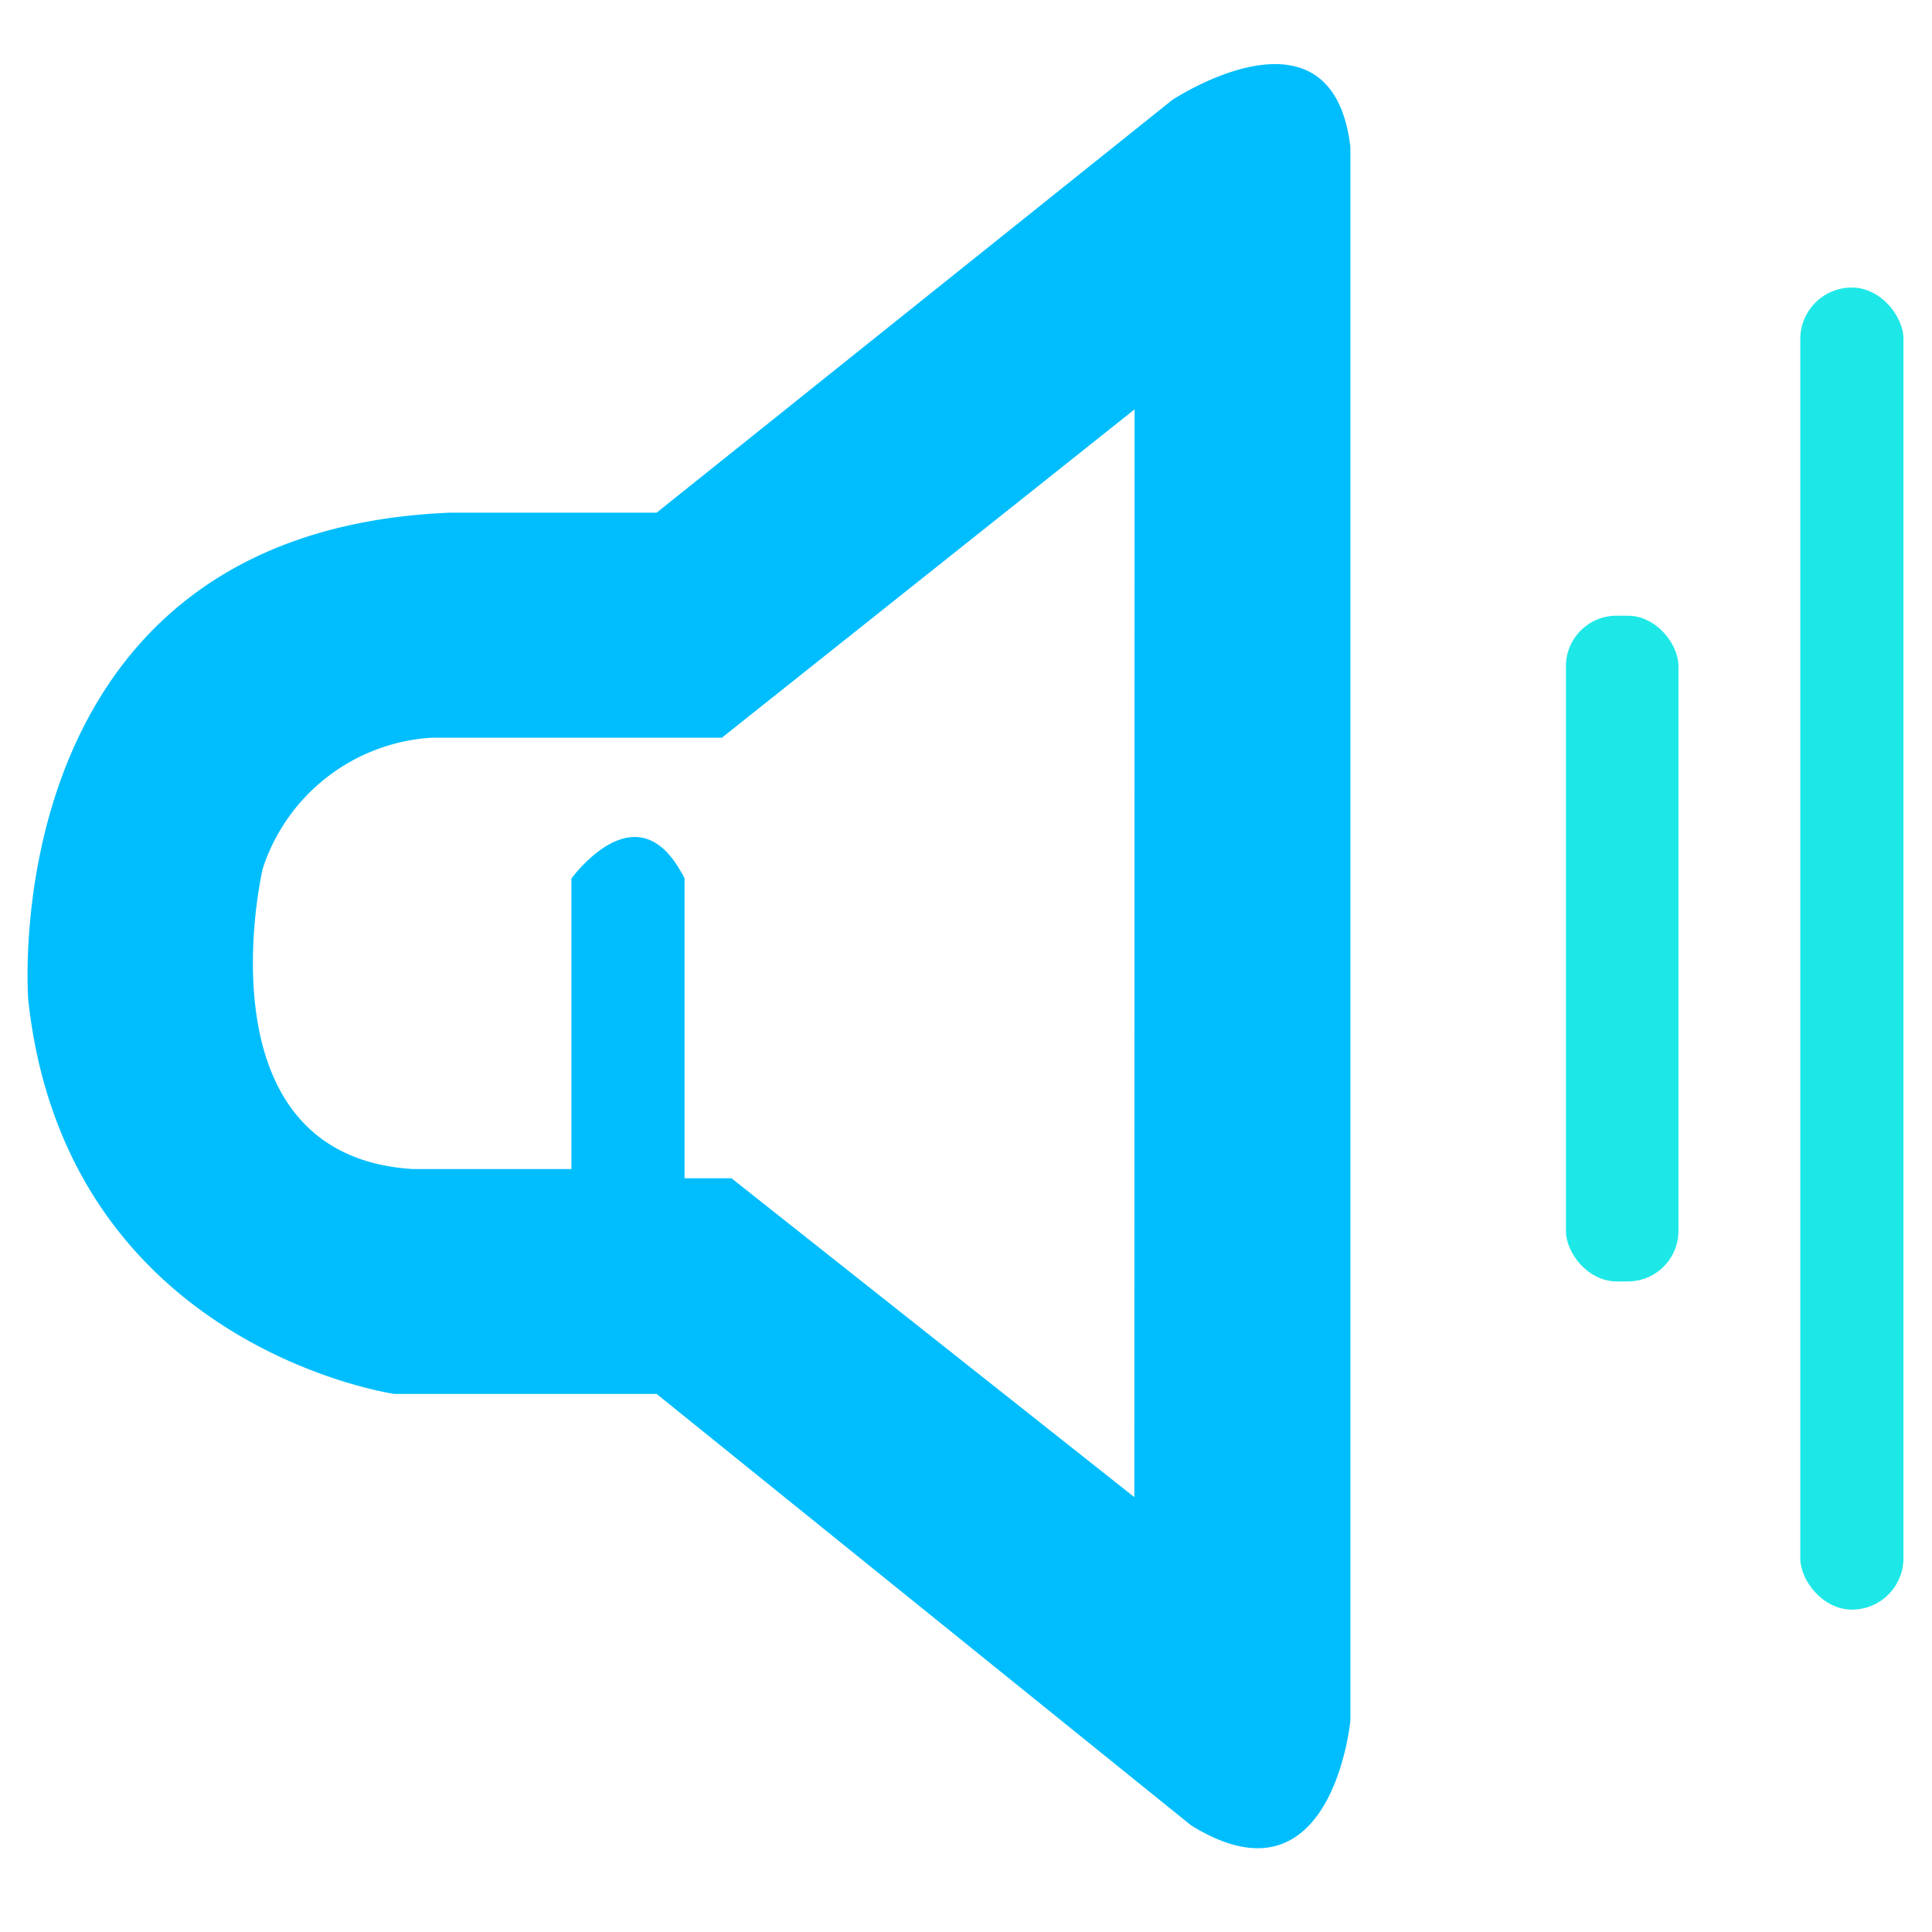 <svg xmlns="http://www.w3.org/2000/svg" viewBox="0 0 153 153"><defs><style>.cls-1{fill:#1ee8e7;}.cls-2{fill:#00befe;}</style></defs><title>画板 1</title><g id="图层_1" data-name="图层 1"><rect class="cls-1" x="124.01" y="48.76" width="8.91" height="52.72" rx="4" ry="4"/><rect class="cls-1" x="142.57" y="22.77" width="8.17" height="104.7" rx="4.08" ry="4.08"/></g><g id="图层_2" data-name="图层 2"><path class="cls-2" d="M92.83,7.92,52,40.6H35.65C-.73,42.08,2.24,79.21,2.24,79.21c3,27.47,29,31.18,29,31.18H52l42.32,34.16c11.19,6.95,12.62-8.3,12.62-8.3V11.64C105.5-.5,92.83,7.92,92.83,7.92Zm-3,110.64L57.93,93.31H54.21V69.55a10.81,10.81,0,0,0-.58-1c-3-4.69-6.78-.87-8,.55-.24.29-.38.48-.38.48v23H32.68C15.5,91.5,20.8,68.81,20.8,68.81A15.05,15.05,0,0,1,34.17,58.42h23l32.68-26Z"/></g></svg>